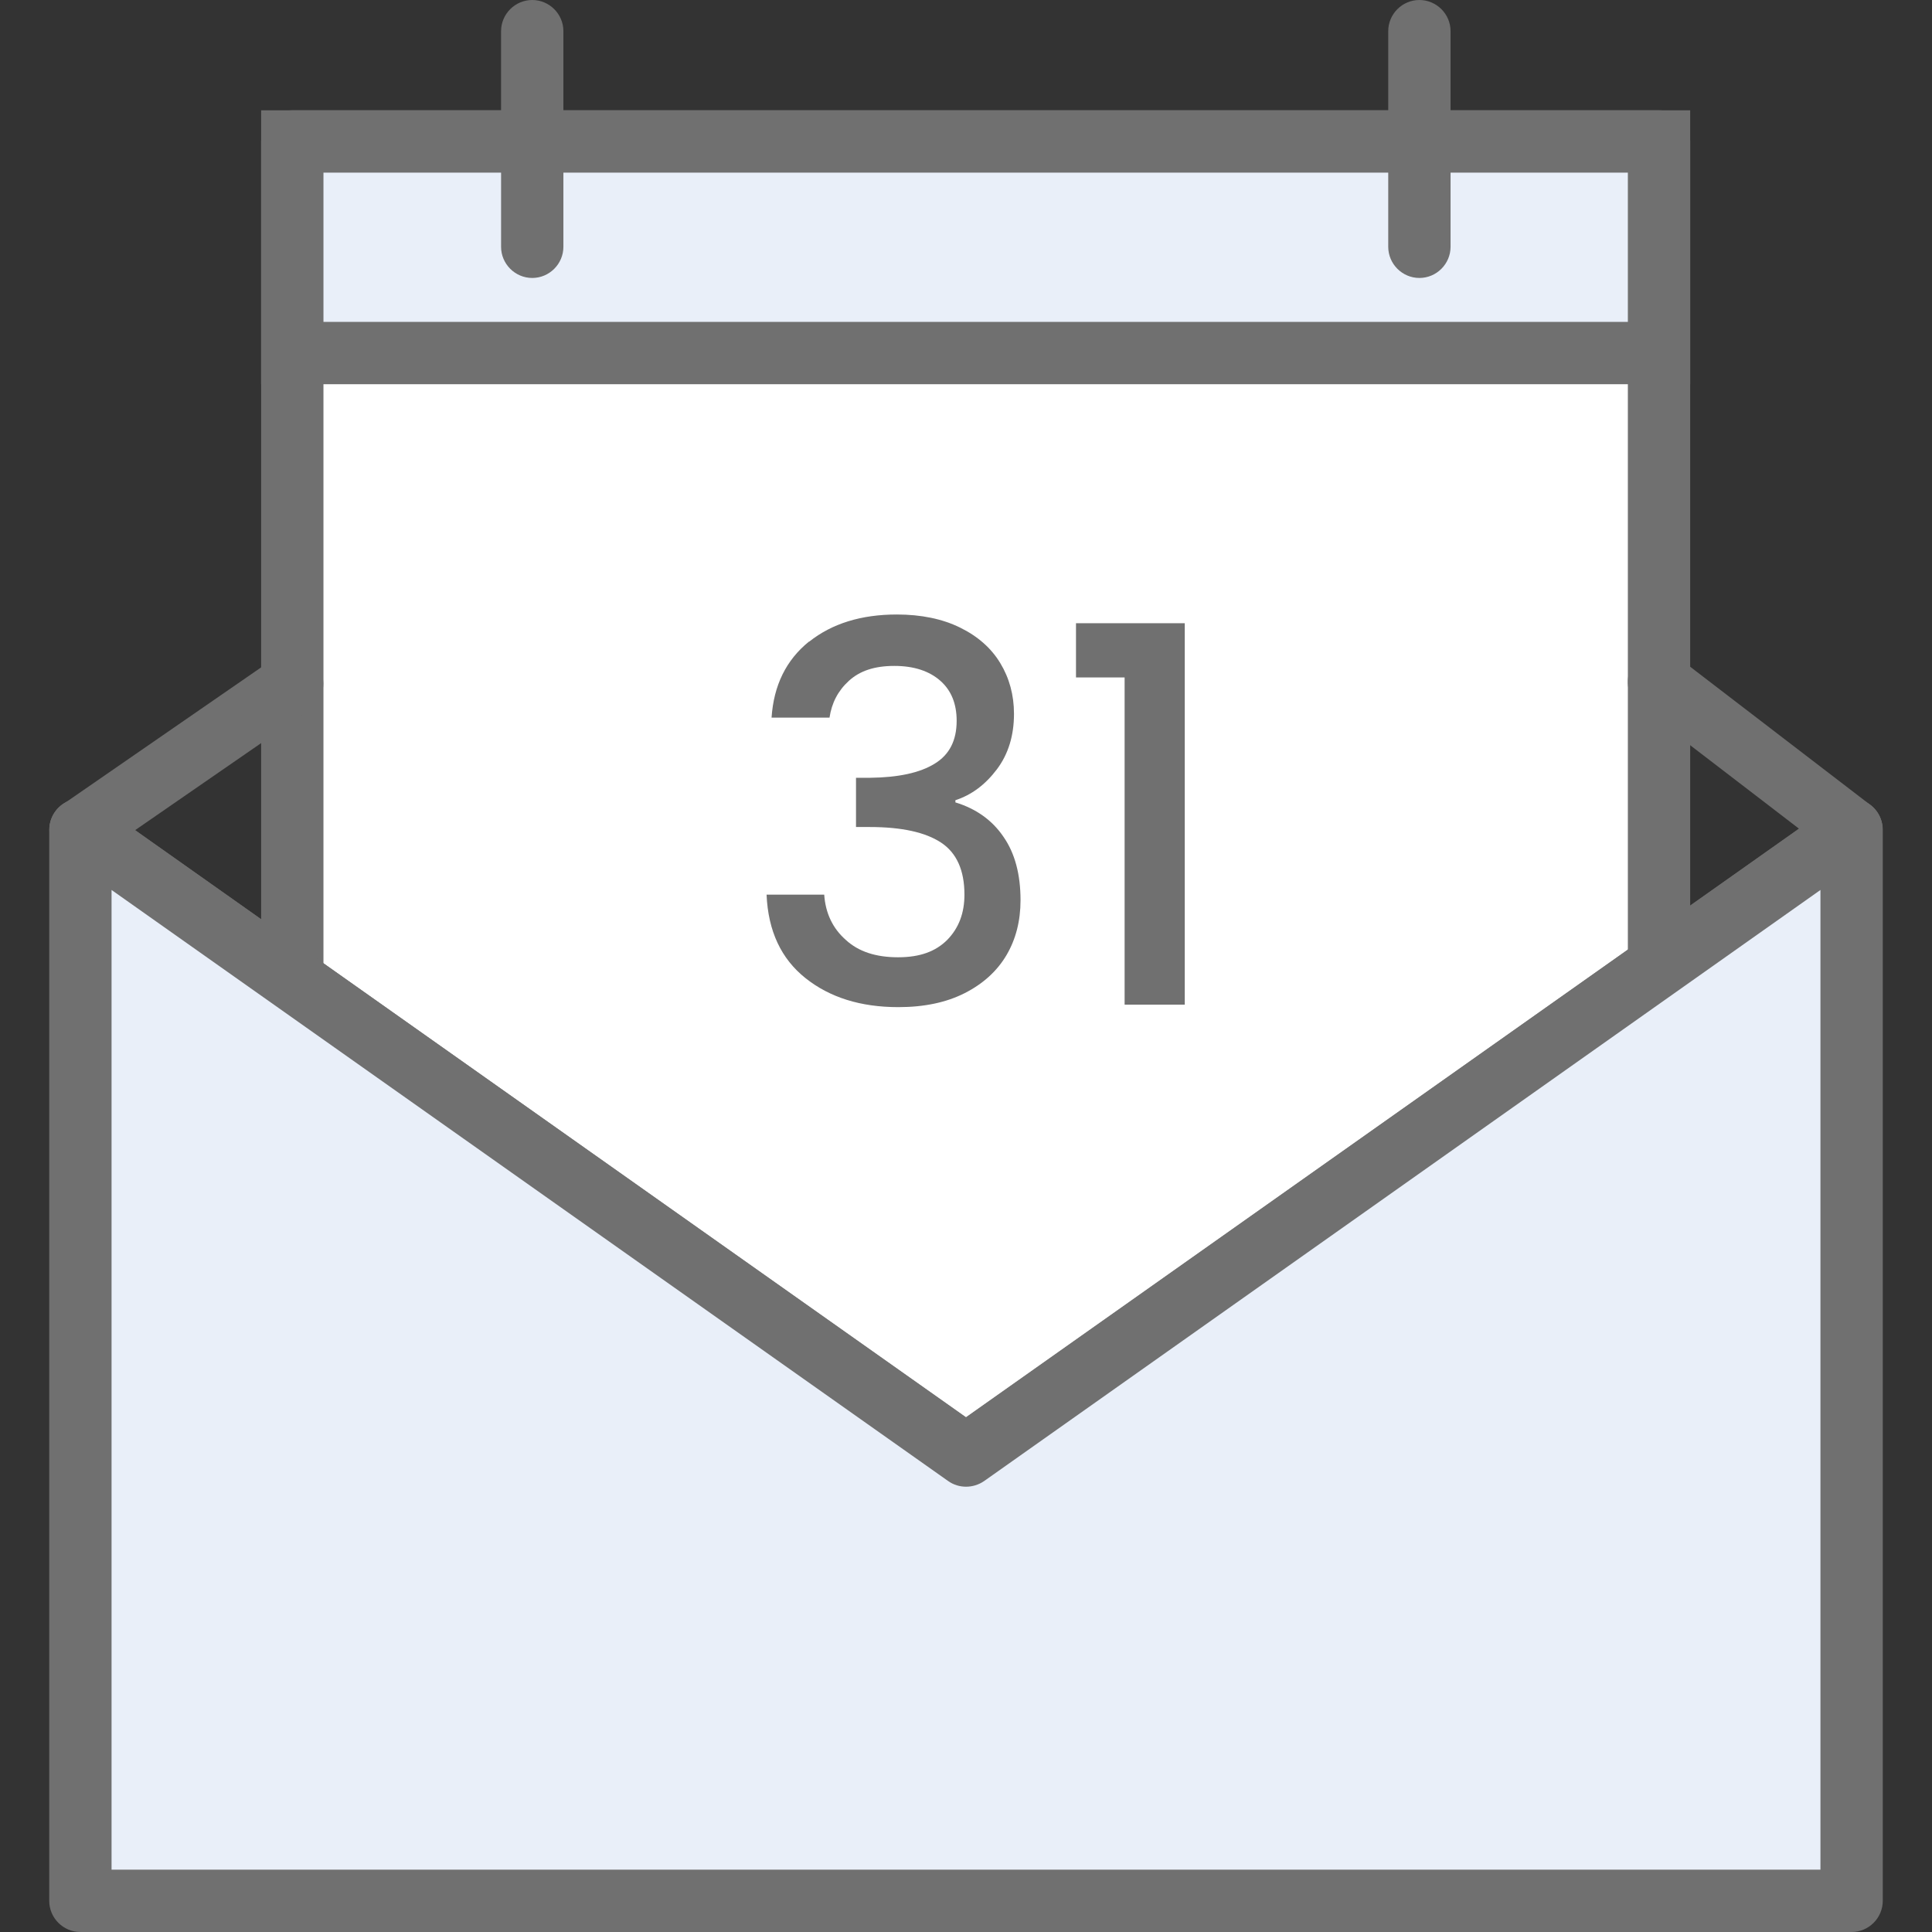 
<svg id="Layer_1" data-name="Layer 1" xmlns="http://www.w3.org/2000/svg" viewBox="0 0 62 62">
  <rect x="0" y="0" width="62" height="62" fill="#333333" stroke="none"/>
  <defs>
    <style>
      .cls-1 {
        fill: #e9eff9;
      }

      .cls-2 {
        fill: #fff;
      }

      .cls-3 {
        fill: #707070;
      }
    </style>
  </defs>
  <g>
    <polygon class="cls-2" points="53.24 60.93 9.38 60.93 9.38 4.54 38.41 4.54 53.24 4.54 53.24 60.93"/>
    <path class="cls-3" d="m53.24,61.93H9.38c-.55,0-1-.45-1-1V4.54c0-.55.45-1,1-1h43.86c.55,0,1,.45,1,1v56.4c0,.55-.45,1-1,1Zm-42.86-2h41.86V5.54H10.38v54.4Z"/>
  </g>
  <path class="cls-3" d="m31,47.71c-.2,0-.4-.06-.58-.18L2.01,27.44c-.45-.32-.56-.94-.24-1.39.32-.45.94-.56,1.39-.24l27.84,19.68,27.84-19.68c.45-.32,1.07-.21,1.39.24s.21,1.08-.24,1.39l-28.42,20.08c-.17.12-.38.18-.58.18Z"/>
  <path class="cls-3" d="m59.42,27.63c-.21,0-.43-.07-.61-.21l-6.18-4.74c-.44-.34-.52-.96-.19-1.4.34-.44.96-.52,1.4-.19l6.18,4.74c.44.34.52.96.19,1.4-.2.26-.49.39-.79.39Z"/>
  <path class="cls-3" d="m2.58,27.63c-.32,0-.63-.15-.82-.43-.31-.45-.2-1.08.26-1.39l6.79-4.69c.45-.31,1.08-.2,1.39.26.31.45.2,1.08-.26,1.39l-6.79,4.69c-.17.12-.37.18-.57.18Z"/>
  <polygon class="cls-1" points="59.42 61 58.61 47.98 59.42 47.23 59.42 46.71 59.42 26.63 39.61 40.63 31 46.71 22.39 40.63 9.38 31.43 2.58 26.63 2.58 61 38.49 61 59.42 61"/>
  <path class="cls-3" d="m59.42,62H2.58c-.55,0-1-.45-1-1V26.63c0-.37.21-.72.54-.89.33-.17.73-.14,1.04.07l27.84,19.67,27.84-19.67c.31-.21.71-.24,1.04-.07.33.17.54.51.54.89v34.37c0,.55-.45,1-1,1Zm-55.84-2h54.84v-31.44s-26.84,18.97-26.84,18.97c-.35.24-.81.24-1.15,0L3.58,28.56v31.44Z"/>
  <g>
    <polygon class="cls-1" points="53.24 11.33 9.38 11.33 9.38 4.54 38.41 4.54 53.24 4.54 53.24 11.33"/>
    <path class="cls-3" d="m54.24,12.33H8.38V3.54h45.86v8.79Zm-43.86-2h41.86v-4.79H10.38v4.79Z"/>
  </g>
  <path class="cls-3" d="m45.55,8.92c-.55,0-1-.45-1-1V1c0-.55.45-1,1-1s1,.45,1,1v6.92c0,.55-.45,1-1,1Z"/>
  <path class="cls-3" d="m17.08,8.92c-.55,0-1-.45-1-1V1c0-.55.45-1,1-1s1,.45,1,1v6.92c0,.55-.45,1-1,1Z"/>
  <g>
    <path class="cls-3" d="m25.97,20.59c.73-.58,1.67-.87,2.81-.87.78,0,1.46.14,2.03.42.57.28,1,.66,1.29,1.14s.44,1.02.44,1.63c0,.69-.18,1.29-.55,1.78-.37.49-.81.82-1.33.99v.07c.66.2,1.18.57,1.54,1.1.37.53.55,1.21.55,2.04,0,.66-.15,1.25-.45,1.76s-.75.92-1.34,1.22c-.59.3-1.3.45-2.13.45-1.21,0-2.2-.31-2.98-.93-.78-.62-1.2-1.51-1.25-2.68h1.85c.04.59.27,1.08.69,1.45.41.38.97.56,1.68.56s1.21-.19,1.58-.56c.37-.38.55-.86.55-1.45,0-.78-.25-1.34-.75-1.67-.5-.33-1.26-.5-2.29-.5h-.44v-1.58h.45c.91-.01,1.6-.16,2.07-.45.48-.29.71-.75.71-1.38,0-.54-.17-.97-.52-1.28s-.84-.48-1.48-.48-1.11.16-1.46.48c-.35.32-.55.71-.62,1.18h-1.86c.07-1.04.47-1.85,1.2-2.44Z"/>
    <path class="cls-3" d="m34.53,21.75v-1.75h3.49v12.24h-1.93v-10.5h-1.56Z"/>
  </g>
</svg>
